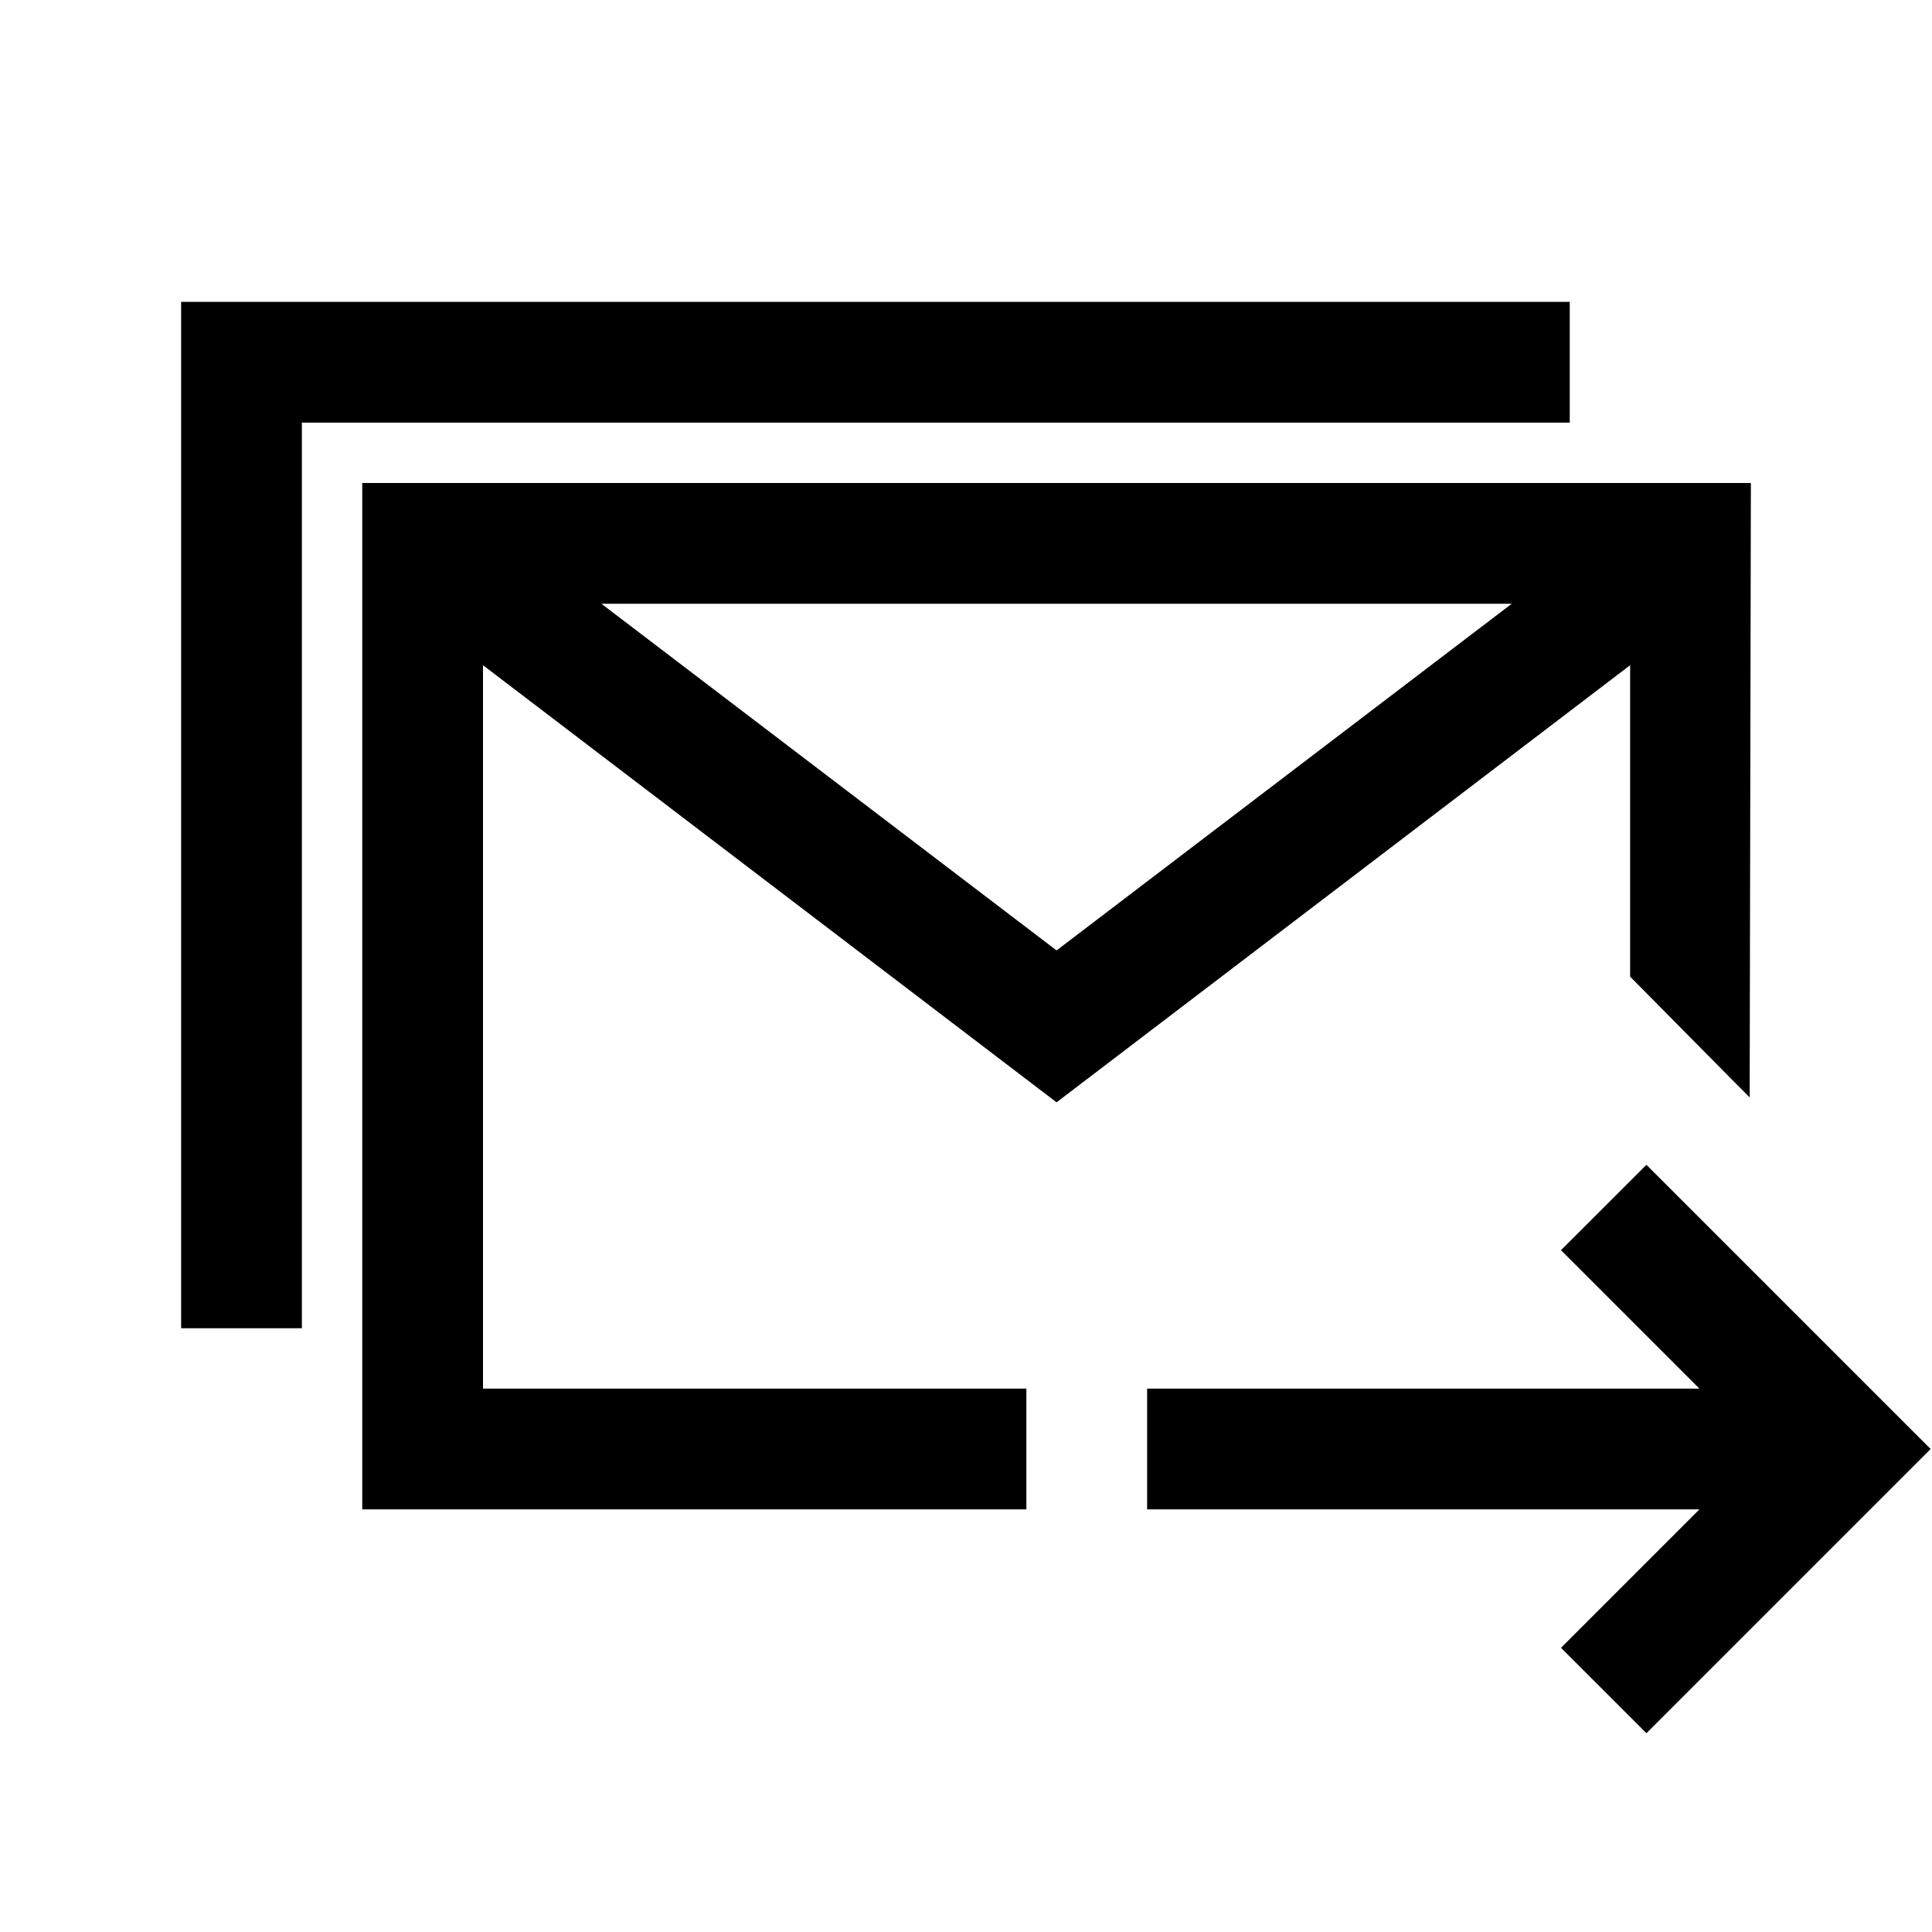 <?xml version="1.0"?>
<svg xmlns="http://www.w3.org/2000/svg" viewBox="0 0 32 32">
    <path style="line-height:normal;text-indent:0;text-align:start;text-decoration-line:none;text-decoration-style:solid;text-decoration-color:#000;text-transform:none;block-progression:tb;isolation:auto;mix-blend-mode:normal" d="M 3 5 L 3 22 L 5 22 L 5 7 L 26 7 L 26 5 L 3 5 z M 6 8 L 6 25 L 17 25 L 17 23 L 8 23 L 8 11.018 L 17.5 18.258 L 27 11.018 L 27 16.176 L 28.684 17.879 L 28.98 18.176 L 29 8 L 6 8 z M 9.961 10 L 25.039 10 L 17.5 15.742 L 9.961 10 z M 27.27 19.293 L 25.855 20.707 L 28.148 23 L 19 23 L 19 25 L 28.148 25 L 25.855 27.293 L 27.27 28.707 L 31.977 24 L 27.27 19.293 z" font-weight="400" font-family="sans-serif" white-space="normal" overflow="visible"/>
</svg>
